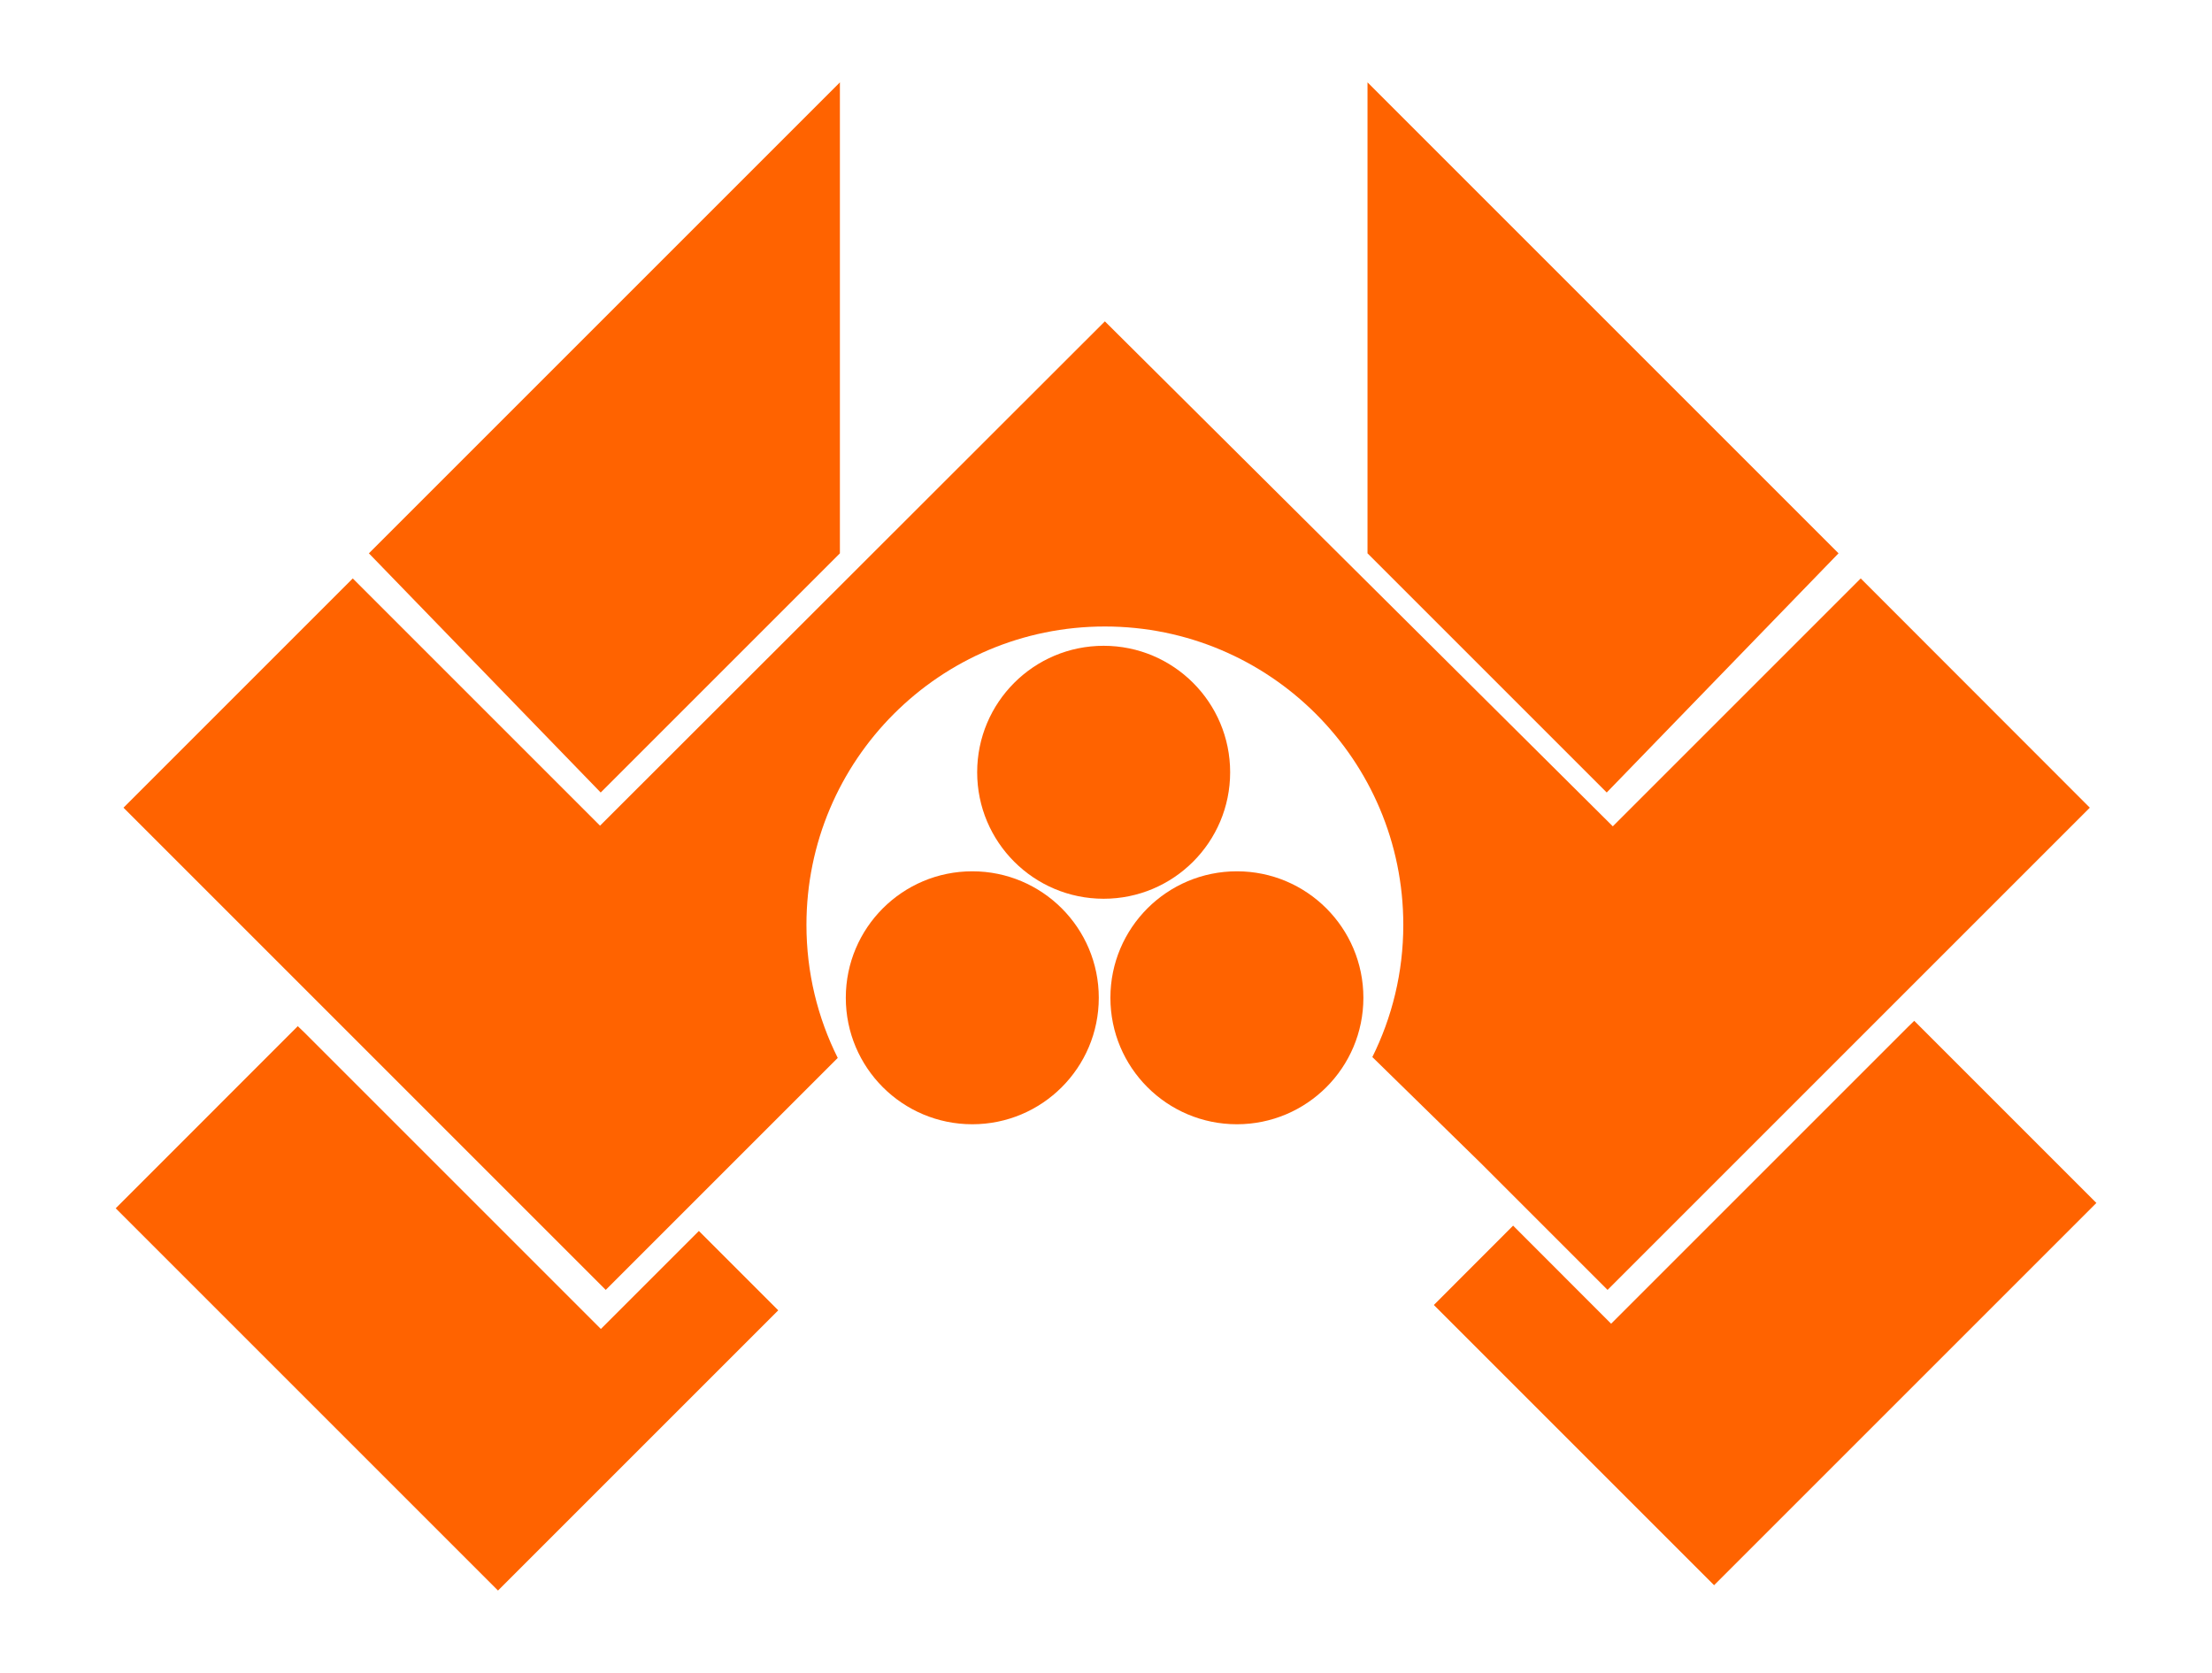 <?xml version="1.0" encoding="utf-8"?>
<!-- Generator: Adobe Illustrator 26.0.1, SVG Export Plug-In . SVG Version: 6.00 Build 0)  -->
<svg version="1.1" xmlns="http://www.w3.org/2000/svg" xmlns:xlink="http://www.w3.org/1999/xlink" x="0px" y="0px"
	 viewBox="0 0 236.08 178.56" style="enable-background:new 0 0 236.08 178.56;" xml:space="preserve">
<style type="text/css">
	.st0{fill:#ff6300;}
</style>
<g id="Layer_1">
</g>
<g id="Layer_2">
	<path class="st0" d="M212.4,84.91"/>
	<g>
		<polygon class="st0" points="39.37,59.06 89.64,8.79 89.64,59.06 64.11,84.59 		"/>
		<polygon class="st0" points="196.22,59.06 145.95,8.79 145.95,59.06 171.48,84.59 		"/>
		<circle class="st0" cx="117.79" cy="82.43" r="13.5"/>
		<circle class="st0" cx="103.77" cy="106.5" r="13.5"/>
		<circle class="st0" cx="132.01" cy="106.5" r="13.5"/>
		<polygon class="st0" points="32.46,110.18 64.13,141.85 74.59,131.39 83.06,139.86 53.15,169.77 12.35,128.97 31.78,109.53 		"/>
		<polygon class="st0" points="203.62,109.62 171.95,141.29 161.49,130.82 153.03,139.29 182.94,169.2 223.74,128.4 204.3,108.96 		
			"/>
		<g>
			<path class="st0" d="M198.59,61.74l-26.46,26.46l-54.21-53.9L64.04,88.13L37.65,61.74L13.18,86.21l51.47,51.47l13.54-13.54
				l11.22-11.22c-2.14-4.28-3.34-9.1-3.34-14.2c0-17.59,14.26-31.85,31.85-31.85s31.85,14.26,31.85,31.85
				c0,5.08-1.2,9.88-3.32,14.14l0.02-0.03l11.56,11.31l13.54,13.54l51.47-51.47L198.59,61.74z"/>
		</g>
	</g>
	<path class="st0" d="M468.49,84.91"/>
	<g>
		<polygon class="st0" points="295.45,59.06 345.72,8.79 345.72,59.06 320.19,84.59 		"/>
		<polygon class="st0" points="452.31,59.06 402.04,8.79 402.04,59.06 427.57,84.59 		"/>
		<polygon class="st0" points="288.55,110.18 320.22,141.85 330.68,131.39 339.14,139.86 309.23,169.77 268.43,128.97 
			287.87,109.53 		"/>
		<polygon class="st0" points="459.71,109.62 428.04,141.29 417.58,130.82 409.11,139.29 439.02,169.2 479.82,128.4 460.38,108.96 
					"/>
		<g>
			<path class="st0" d="M454.67,61.74l-26.46,26.46l-54.21-53.9l-53.88,53.83l-26.39-26.39l-24.47,24.47l51.47,51.47l13.54-13.54
				l11.22-11.22c-2.14-4.28-3.34-9.1-3.34-14.2c0-17.59,14.26-31.85,31.85-31.85s31.85,14.26,31.85,31.85
				c0,5.08-1.2,9.88-3.32,14.14l0.02-0.03l11.56,11.31l13.54,13.54l51.47-51.47L454.67,61.74z"/>
		</g>
	</g>
</g>
</svg>
